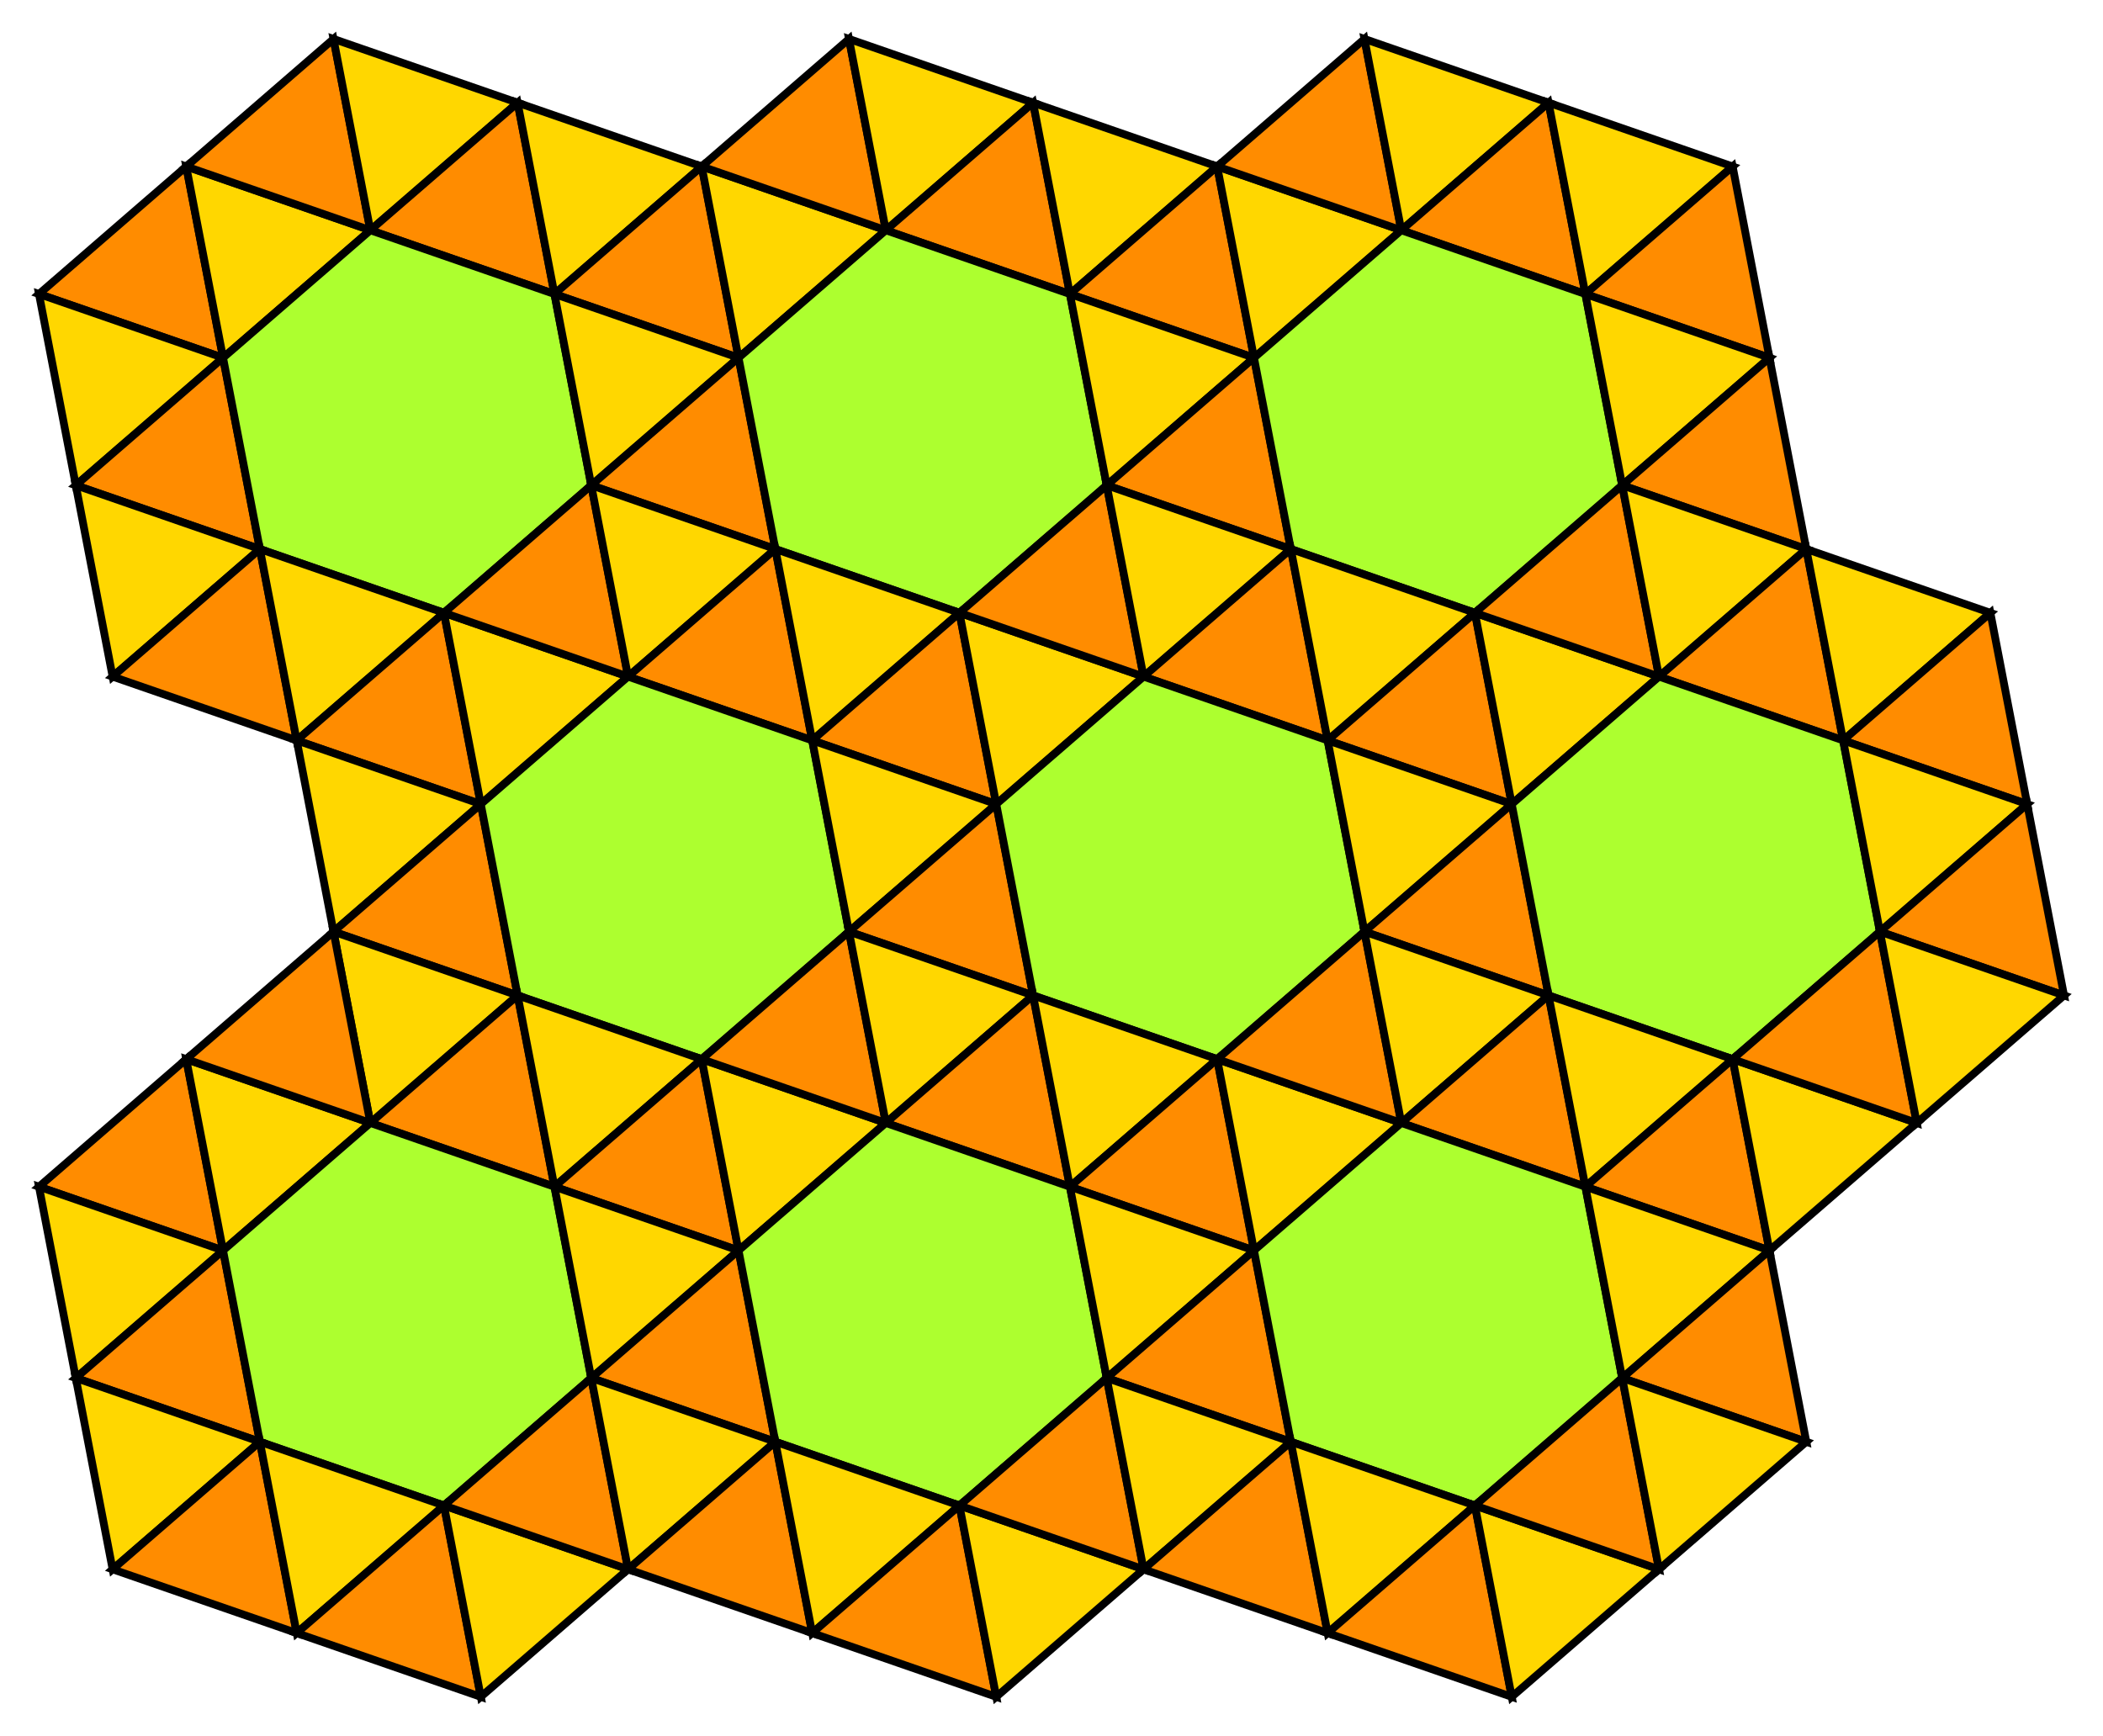 <?xml version="1.0" encoding="UTF-8" standalone="no"?>
<!DOCTYPE svg PUBLIC "-//W3C//DTD SVG 1.1//EN" "http://www.w3.org/Graphics/SVG/1.1/DTD/svg11.dtd">
<svg width="269.851" height="222.762" viewBox="0 0 269.851 222.762" xmlns="http://www.w3.org/2000/svg" xmlns:xlink="http://www.w3.org/1999/xlink">
    <polygon points="28.623,45.916 5.0,37.733 23.898,21.366" stroke="black" stroke-linecap="round" stroke-width="1" fill="darkorange"/>
    <polygon points="23.898,21.366 47.521,29.55 28.623,45.916" stroke="black" stroke-linecap="round" stroke-width="1" fill="gold"/>
    <polygon points="47.521,29.55 23.898,21.366 42.796,5" stroke="black" stroke-linecap="round" stroke-width="1" fill="darkorange"/>
    <polygon points="42.796,5.0 66.419,13.183 47.521,29.55" stroke="black" stroke-linecap="round" stroke-width="1" fill="gold"/>
    <polygon points="71.144,37.733 47.521,29.55 66.419,13.183" stroke="black" stroke-linecap="round" stroke-width="1" fill="darkorange"/>
    <polygon points="66.419,13.183 90.042,21.366 71.144,37.733" stroke="black" stroke-linecap="round" stroke-width="1" fill="gold"/>
    <polygon points="94.767,45.916 71.144,37.733 90.042,21.366" stroke="black" stroke-linecap="round" stroke-width="1" fill="darkorange"/>
    <polygon points="5,37.733 28.623,45.916 9.725,62.282" stroke="black" stroke-linecap="round" stroke-width="1" fill="gold"/>
    <polygon points="33.347,70.465 9.725,62.282 28.623,45.916" stroke="black" stroke-linecap="round" stroke-width="1" fill="darkorange"/>
    <polygon points="47.521,29.55 71.144,37.733 75.868,62.282 56.97,78.649 33.347,70.465 28.623,45.916" stroke="black" stroke-linecap="round" stroke-width="1" fill="greenyellow"/>
    <polygon points="71.144,37.733 94.767,45.916 75.868,62.282" stroke="black" stroke-linecap="round" stroke-width="1" fill="gold"/>
    <polygon points="99.491,70.465 75.868,62.282 94.767,45.916" stroke="black" stroke-linecap="round" stroke-width="1" fill="darkorange"/>
    <polygon points="9.725,62.282 33.347,70.465 14.449,86.832" stroke="black" stroke-linecap="round" stroke-width="1" fill="gold"/>
    <polygon points="38.072,95.015 14.449,86.832 33.347,70.465" stroke="black" stroke-linecap="round" stroke-width="1" fill="darkorange"/>
    <polygon points="33.347,70.465 56.97,78.649 38.072,95.015" stroke="black" stroke-linecap="round" stroke-width="1" fill="gold"/>
    <polygon points="61.695,103.198 38.072,95.015 56.97,78.649" stroke="black" stroke-linecap="round" stroke-width="1" fill="darkorange"/>
    <polygon points="56.97,78.649 80.593,86.832 61.695,103.198" stroke="black" stroke-linecap="round" stroke-width="1" fill="gold"/>
    <polygon points="80.593,86.832 56.97,78.649 75.868,62.282" stroke="black" stroke-linecap="round" stroke-width="1" fill="darkorange"/>
    <polygon points="75.868,62.282 99.491,70.465 80.593,86.832" stroke="black" stroke-linecap="round" stroke-width="1" fill="gold"/>
    <polygon points="90.042,21.366 113.665,29.55 94.767,45.916" stroke="black" stroke-linecap="round" stroke-width="1" fill="gold"/>
    <polygon points="113.665,29.55 90.042,21.366 108.94,5" stroke="black" stroke-linecap="round" stroke-width="1" fill="darkorange"/>
    <polygon points="108.94,5.0 132.563,13.183 113.665,29.55" stroke="black" stroke-linecap="round" stroke-width="1" fill="gold"/>
    <polygon points="137.288,37.733 113.665,29.55 132.563,13.183" stroke="black" stroke-linecap="round" stroke-width="1" fill="darkorange"/>
    <polygon points="132.563,13.183 156.186,21.366 137.288,37.733" stroke="black" stroke-linecap="round" stroke-width="1" fill="gold"/>
    <polygon points="160.91,45.916 137.288,37.733 156.186,21.366" stroke="black" stroke-linecap="round" stroke-width="1" fill="darkorange"/>
    <polygon points="113.665,29.55 137.288,37.733 142.012,62.282 123.114,78.649 99.491,70.465 94.767,45.916" stroke="black" stroke-linecap="round" stroke-width="1" fill="greenyellow"/>
    <polygon points="137.288,37.733 160.91,45.916 142.012,62.282" stroke="black" stroke-linecap="round" stroke-width="1" fill="gold"/>
    <polygon points="165.635,70.465 142.012,62.282 160.91,45.916" stroke="black" stroke-linecap="round" stroke-width="1" fill="darkorange"/>
    <polygon points="104.216,95.015 80.593,86.832 99.491,70.465" stroke="black" stroke-linecap="round" stroke-width="1" fill="darkorange"/>
    <polygon points="99.491,70.465 123.114,78.649 104.216,95.015" stroke="black" stroke-linecap="round" stroke-width="1" fill="gold"/>
    <polygon points="127.838,103.198 104.216,95.015 123.114,78.649" stroke="black" stroke-linecap="round" stroke-width="1" fill="darkorange"/>
    <polygon points="123.114,78.649 146.737,86.832 127.838,103.198" stroke="black" stroke-linecap="round" stroke-width="1" fill="gold"/>
    <polygon points="146.737,86.832 123.114,78.649 142.012,62.282" stroke="black" stroke-linecap="round" stroke-width="1" fill="darkorange"/>
    <polygon points="142.012,62.282 165.635,70.465 146.737,86.832" stroke="black" stroke-linecap="round" stroke-width="1" fill="gold"/>
    <polygon points="156.186,21.366 179.809,29.55 160.91,45.916" stroke="black" stroke-linecap="round" stroke-width="1" fill="gold"/>
    <polygon points="179.809,29.55 156.186,21.366 175.084,5" stroke="black" stroke-linecap="round" stroke-width="1" fill="darkorange"/>
    <polygon points="175.084,5.0 198.707,13.183 179.809,29.55" stroke="black" stroke-linecap="round" stroke-width="1" fill="gold"/>
    <polygon points="203.431,37.733 179.809,29.55 198.707,13.183" stroke="black" stroke-linecap="round" stroke-width="1" fill="darkorange"/>
    <polygon points="198.707,13.183 222.33,21.366 203.431,37.733" stroke="black" stroke-linecap="round" stroke-width="1" fill="gold"/>
    <polygon points="227.054,45.916 203.431,37.733 222.33,21.366" stroke="black" stroke-linecap="round" stroke-width="1" fill="darkorange"/>
    <polygon points="179.809,29.55 203.431,37.733 208.156,62.282 189.258,78.649 165.635,70.465 160.91,45.916" stroke="black" stroke-linecap="round" stroke-width="1" fill="greenyellow"/>
    <polygon points="203.431,37.733 227.054,45.916 208.156,62.282" stroke="black" stroke-linecap="round" stroke-width="1" fill="gold"/>
    <polygon points="231.779,70.465 208.156,62.282 227.054,45.916" stroke="black" stroke-linecap="round" stroke-width="1" fill="darkorange"/>
    <polygon points="170.359,95.015 146.737,86.832 165.635,70.465" stroke="black" stroke-linecap="round" stroke-width="1" fill="darkorange"/>
    <polygon points="165.635,70.465 189.258,78.649 170.359,95.015" stroke="black" stroke-linecap="round" stroke-width="1" fill="gold"/>
    <polygon points="193.982,103.198 170.359,95.015 189.258,78.649" stroke="black" stroke-linecap="round" stroke-width="1" fill="darkorange"/>
    <polygon points="189.258,78.649 212.88,86.832 193.982,103.198" stroke="black" stroke-linecap="round" stroke-width="1" fill="gold"/>
    <polygon points="212.88,86.832 189.258,78.649 208.156,62.282" stroke="black" stroke-linecap="round" stroke-width="1" fill="darkorange"/>
    <polygon points="208.156,62.282 231.779,70.465 212.88,86.832" stroke="black" stroke-linecap="round" stroke-width="1" fill="gold"/>
    <polygon points="38.072,95.015 61.695,103.198 42.796,119.564" stroke="black" stroke-linecap="round" stroke-width="1" fill="gold"/>
    <polygon points="66.419,127.748 42.796,119.564 61.695,103.198" stroke="black" stroke-linecap="round" stroke-width="1" fill="darkorange"/>
    <polygon points="80.593,86.832 104.216,95.015 108.94,119.564 90.042,135.931 66.419,127.748 61.695,103.198" stroke="black" stroke-linecap="round" stroke-width="1" fill="greenyellow"/>
    <polygon points="104.216,95.015 127.838,103.198 108.94,119.564" stroke="black" stroke-linecap="round" stroke-width="1" fill="gold"/>
    <polygon points="132.563,127.748 108.94,119.564 127.838,103.198" stroke="black" stroke-linecap="round" stroke-width="1" fill="darkorange"/>
    <polygon points="42.796,119.564 66.419,127.748 47.521,144.114" stroke="black" stroke-linecap="round" stroke-width="1" fill="gold"/>
    <polygon points="71.144,152.297 47.521,144.114 66.419,127.748" stroke="black" stroke-linecap="round" stroke-width="1" fill="darkorange"/>
    <polygon points="66.419,127.748 90.042,135.931 71.144,152.297" stroke="black" stroke-linecap="round" stroke-width="1" fill="gold"/>
    <polygon points="94.767,160.48 71.144,152.297 90.042,135.931" stroke="black" stroke-linecap="round" stroke-width="1" fill="darkorange"/>
    <polygon points="90.042,135.931 113.665,144.114 94.767,160.48" stroke="black" stroke-linecap="round" stroke-width="1" fill="gold"/>
    <polygon points="113.665,144.114 90.042,135.931 108.94,119.564" stroke="black" stroke-linecap="round" stroke-width="1" fill="darkorange"/>
    <polygon points="108.94,119.564 132.563,127.748 113.665,144.114" stroke="black" stroke-linecap="round" stroke-width="1" fill="gold"/>
    <polygon points="146.737,86.832 170.359,95.015 175.084,119.564 156.186,135.931 132.563,127.748 127.838,103.198" stroke="black" stroke-linecap="round" stroke-width="1" fill="greenyellow"/>
    <polygon points="170.359,95.015 193.982,103.198 175.084,119.564" stroke="black" stroke-linecap="round" stroke-width="1" fill="gold"/>
    <polygon points="198.707,127.748 175.084,119.564 193.982,103.198" stroke="black" stroke-linecap="round" stroke-width="1" fill="darkorange"/>
    <polygon points="137.288,152.297 113.665,144.114 132.563,127.748" stroke="black" stroke-linecap="round" stroke-width="1" fill="darkorange"/>
    <polygon points="132.563,127.748 156.186,135.931 137.288,152.297" stroke="black" stroke-linecap="round" stroke-width="1" fill="gold"/>
    <polygon points="160.91,160.48 137.288,152.297 156.186,135.931" stroke="black" stroke-linecap="round" stroke-width="1" fill="darkorange"/>
    <polygon points="156.186,135.931 179.809,144.114 160.91,160.48" stroke="black" stroke-linecap="round" stroke-width="1" fill="gold"/>
    <polygon points="179.809,144.114 156.186,135.931 175.084,119.564" stroke="black" stroke-linecap="round" stroke-width="1" fill="darkorange"/>
    <polygon points="175.084,119.564 198.707,127.748 179.809,144.114" stroke="black" stroke-linecap="round" stroke-width="1" fill="gold"/>
    <polygon points="236.503,95.015 212.88,86.832 231.779,70.465" stroke="black" stroke-linecap="round" stroke-width="1" fill="darkorange"/>
    <polygon points="231.779,70.465 255.401,78.649 236.503,95.015" stroke="black" stroke-linecap="round" stroke-width="1" fill="gold"/>
    <polygon points="260.126,103.198 236.503,95.015 255.401,78.649" stroke="black" stroke-linecap="round" stroke-width="1" fill="darkorange"/>
    <polygon points="212.88,86.832 236.503,95.015 241.228,119.564 222.33,135.931 198.707,127.748 193.982,103.198" stroke="black" stroke-linecap="round" stroke-width="1" fill="greenyellow"/>
    <polygon points="236.503,95.015 260.126,103.198 241.228,119.564" stroke="black" stroke-linecap="round" stroke-width="1" fill="gold"/>
    <polygon points="264.851,127.748 241.228,119.564 260.126,103.198" stroke="black" stroke-linecap="round" stroke-width="1" fill="darkorange"/>
    <polygon points="203.431,152.297 179.809,144.114 198.707,127.748" stroke="black" stroke-linecap="round" stroke-width="1" fill="darkorange"/>
    <polygon points="198.707,127.748 222.33,135.931 203.431,152.297" stroke="black" stroke-linecap="round" stroke-width="1" fill="gold"/>
    <polygon points="227.054,160.48 203.431,152.297 222.33,135.931" stroke="black" stroke-linecap="round" stroke-width="1" fill="darkorange"/>
    <polygon points="222.33,135.931 245.952,144.114 227.054,160.48" stroke="black" stroke-linecap="round" stroke-width="1" fill="gold"/>
    <polygon points="245.952,144.114 222.33,135.931 241.228,119.564" stroke="black" stroke-linecap="round" stroke-width="1" fill="darkorange"/>
    <polygon points="241.228,119.564 264.851,127.748 245.952,144.114" stroke="black" stroke-linecap="round" stroke-width="1" fill="gold"/>
    <polygon points="28.623,160.48 5.0,152.297 23.898,135.931" stroke="black" stroke-linecap="round" stroke-width="1" fill="darkorange"/>
    <polygon points="23.898,135.931 47.521,144.114 28.623,160.48" stroke="black" stroke-linecap="round" stroke-width="1" fill="gold"/>
    <polygon points="47.521,144.114 23.898,135.931 42.796,119.564" stroke="black" stroke-linecap="round" stroke-width="1" fill="darkorange"/>
    <polygon points="5,152.297 28.623,160.48 9.725,176.847" stroke="black" stroke-linecap="round" stroke-width="1" fill="gold"/>
    <polygon points="33.347,185.03 9.725,176.847 28.623,160.48" stroke="black" stroke-linecap="round" stroke-width="1" fill="darkorange"/>
    <polygon points="47.521,144.114 71.144,152.297 75.868,176.847 56.97,193.213 33.347,185.03 28.623,160.48" stroke="black" stroke-linecap="round" stroke-width="1" fill="greenyellow"/>
    <polygon points="71.144,152.297 94.767,160.48 75.868,176.847" stroke="black" stroke-linecap="round" stroke-width="1" fill="gold"/>
    <polygon points="99.491,185.03 75.868,176.847 94.767,160.48" stroke="black" stroke-linecap="round" stroke-width="1" fill="darkorange"/>
    <polygon points="9.725,176.847 33.347,185.03 14.449,201.396" stroke="black" stroke-linecap="round" stroke-width="1" fill="gold"/>
    <polygon points="38.072,209.579 14.449,201.396 33.347,185.03" stroke="black" stroke-linecap="round" stroke-width="1" fill="darkorange"/>
    <polygon points="33.347,185.03 56.97,193.213 38.072,209.579" stroke="black" stroke-linecap="round" stroke-width="1" fill="gold"/>
    <polygon points="61.695,217.762 38.072,209.579 56.97,193.213" stroke="black" stroke-linecap="round" stroke-width="1" fill="darkorange"/>
    <polygon points="56.97,193.213 80.593,201.396 61.695,217.762" stroke="black" stroke-linecap="round" stroke-width="1" fill="gold"/>
    <polygon points="80.593,201.396 56.97,193.213 75.868,176.847" stroke="black" stroke-linecap="round" stroke-width="1" fill="darkorange"/>
    <polygon points="75.868,176.847 99.491,185.03 80.593,201.396" stroke="black" stroke-linecap="round" stroke-width="1" fill="gold"/>
    <polygon points="113.665,144.114 137.288,152.297 142.012,176.847 123.114,193.213 99.491,185.03 94.767,160.48" stroke="black" stroke-linecap="round" stroke-width="1" fill="greenyellow"/>
    <polygon points="137.288,152.297 160.91,160.48 142.012,176.847" stroke="black" stroke-linecap="round" stroke-width="1" fill="gold"/>
    <polygon points="165.635,185.03 142.012,176.847 160.91,160.48" stroke="black" stroke-linecap="round" stroke-width="1" fill="darkorange"/>
    <polygon points="104.216,209.579 80.593,201.396 99.491,185.03" stroke="black" stroke-linecap="round" stroke-width="1" fill="darkorange"/>
    <polygon points="99.491,185.03 123.114,193.213 104.216,209.579" stroke="black" stroke-linecap="round" stroke-width="1" fill="gold"/>
    <polygon points="127.838,217.762 104.216,209.579 123.114,193.213" stroke="black" stroke-linecap="round" stroke-width="1" fill="darkorange"/>
    <polygon points="123.114,193.213 146.737,201.396 127.838,217.762" stroke="black" stroke-linecap="round" stroke-width="1" fill="gold"/>
    <polygon points="146.737,201.396 123.114,193.213 142.012,176.847" stroke="black" stroke-linecap="round" stroke-width="1" fill="darkorange"/>
    <polygon points="142.012,176.847 165.635,185.03 146.737,201.396" stroke="black" stroke-linecap="round" stroke-width="1" fill="gold"/>
    <polygon points="179.809,144.114 203.431,152.297 208.156,176.847 189.258,193.213 165.635,185.03 160.91,160.48" stroke="black" stroke-linecap="round" stroke-width="1" fill="greenyellow"/>
    <polygon points="203.431,152.297 227.054,160.48 208.156,176.847" stroke="black" stroke-linecap="round" stroke-width="1" fill="gold"/>
    <polygon points="231.779,185.03 208.156,176.847 227.054,160.48" stroke="black" stroke-linecap="round" stroke-width="1" fill="darkorange"/>
    <polygon points="170.359,209.579 146.737,201.396 165.635,185.03" stroke="black" stroke-linecap="round" stroke-width="1" fill="darkorange"/>
    <polygon points="165.635,185.03 189.258,193.213 170.359,209.579" stroke="black" stroke-linecap="round" stroke-width="1" fill="gold"/>
    <polygon points="193.982,217.762 170.359,209.579 189.258,193.213" stroke="black" stroke-linecap="round" stroke-width="1" fill="darkorange"/>
    <polygon points="189.258,193.213 212.88,201.396 193.982,217.762" stroke="black" stroke-linecap="round" stroke-width="1" fill="gold"/>
    <polygon points="212.88,201.396 189.258,193.213 208.156,176.847" stroke="black" stroke-linecap="round" stroke-width="1" fill="darkorange"/>
    <polygon points="208.156,176.847 231.779,185.03 212.88,201.396" stroke="black" stroke-linecap="round" stroke-width="1" fill="gold"/>
</svg>
